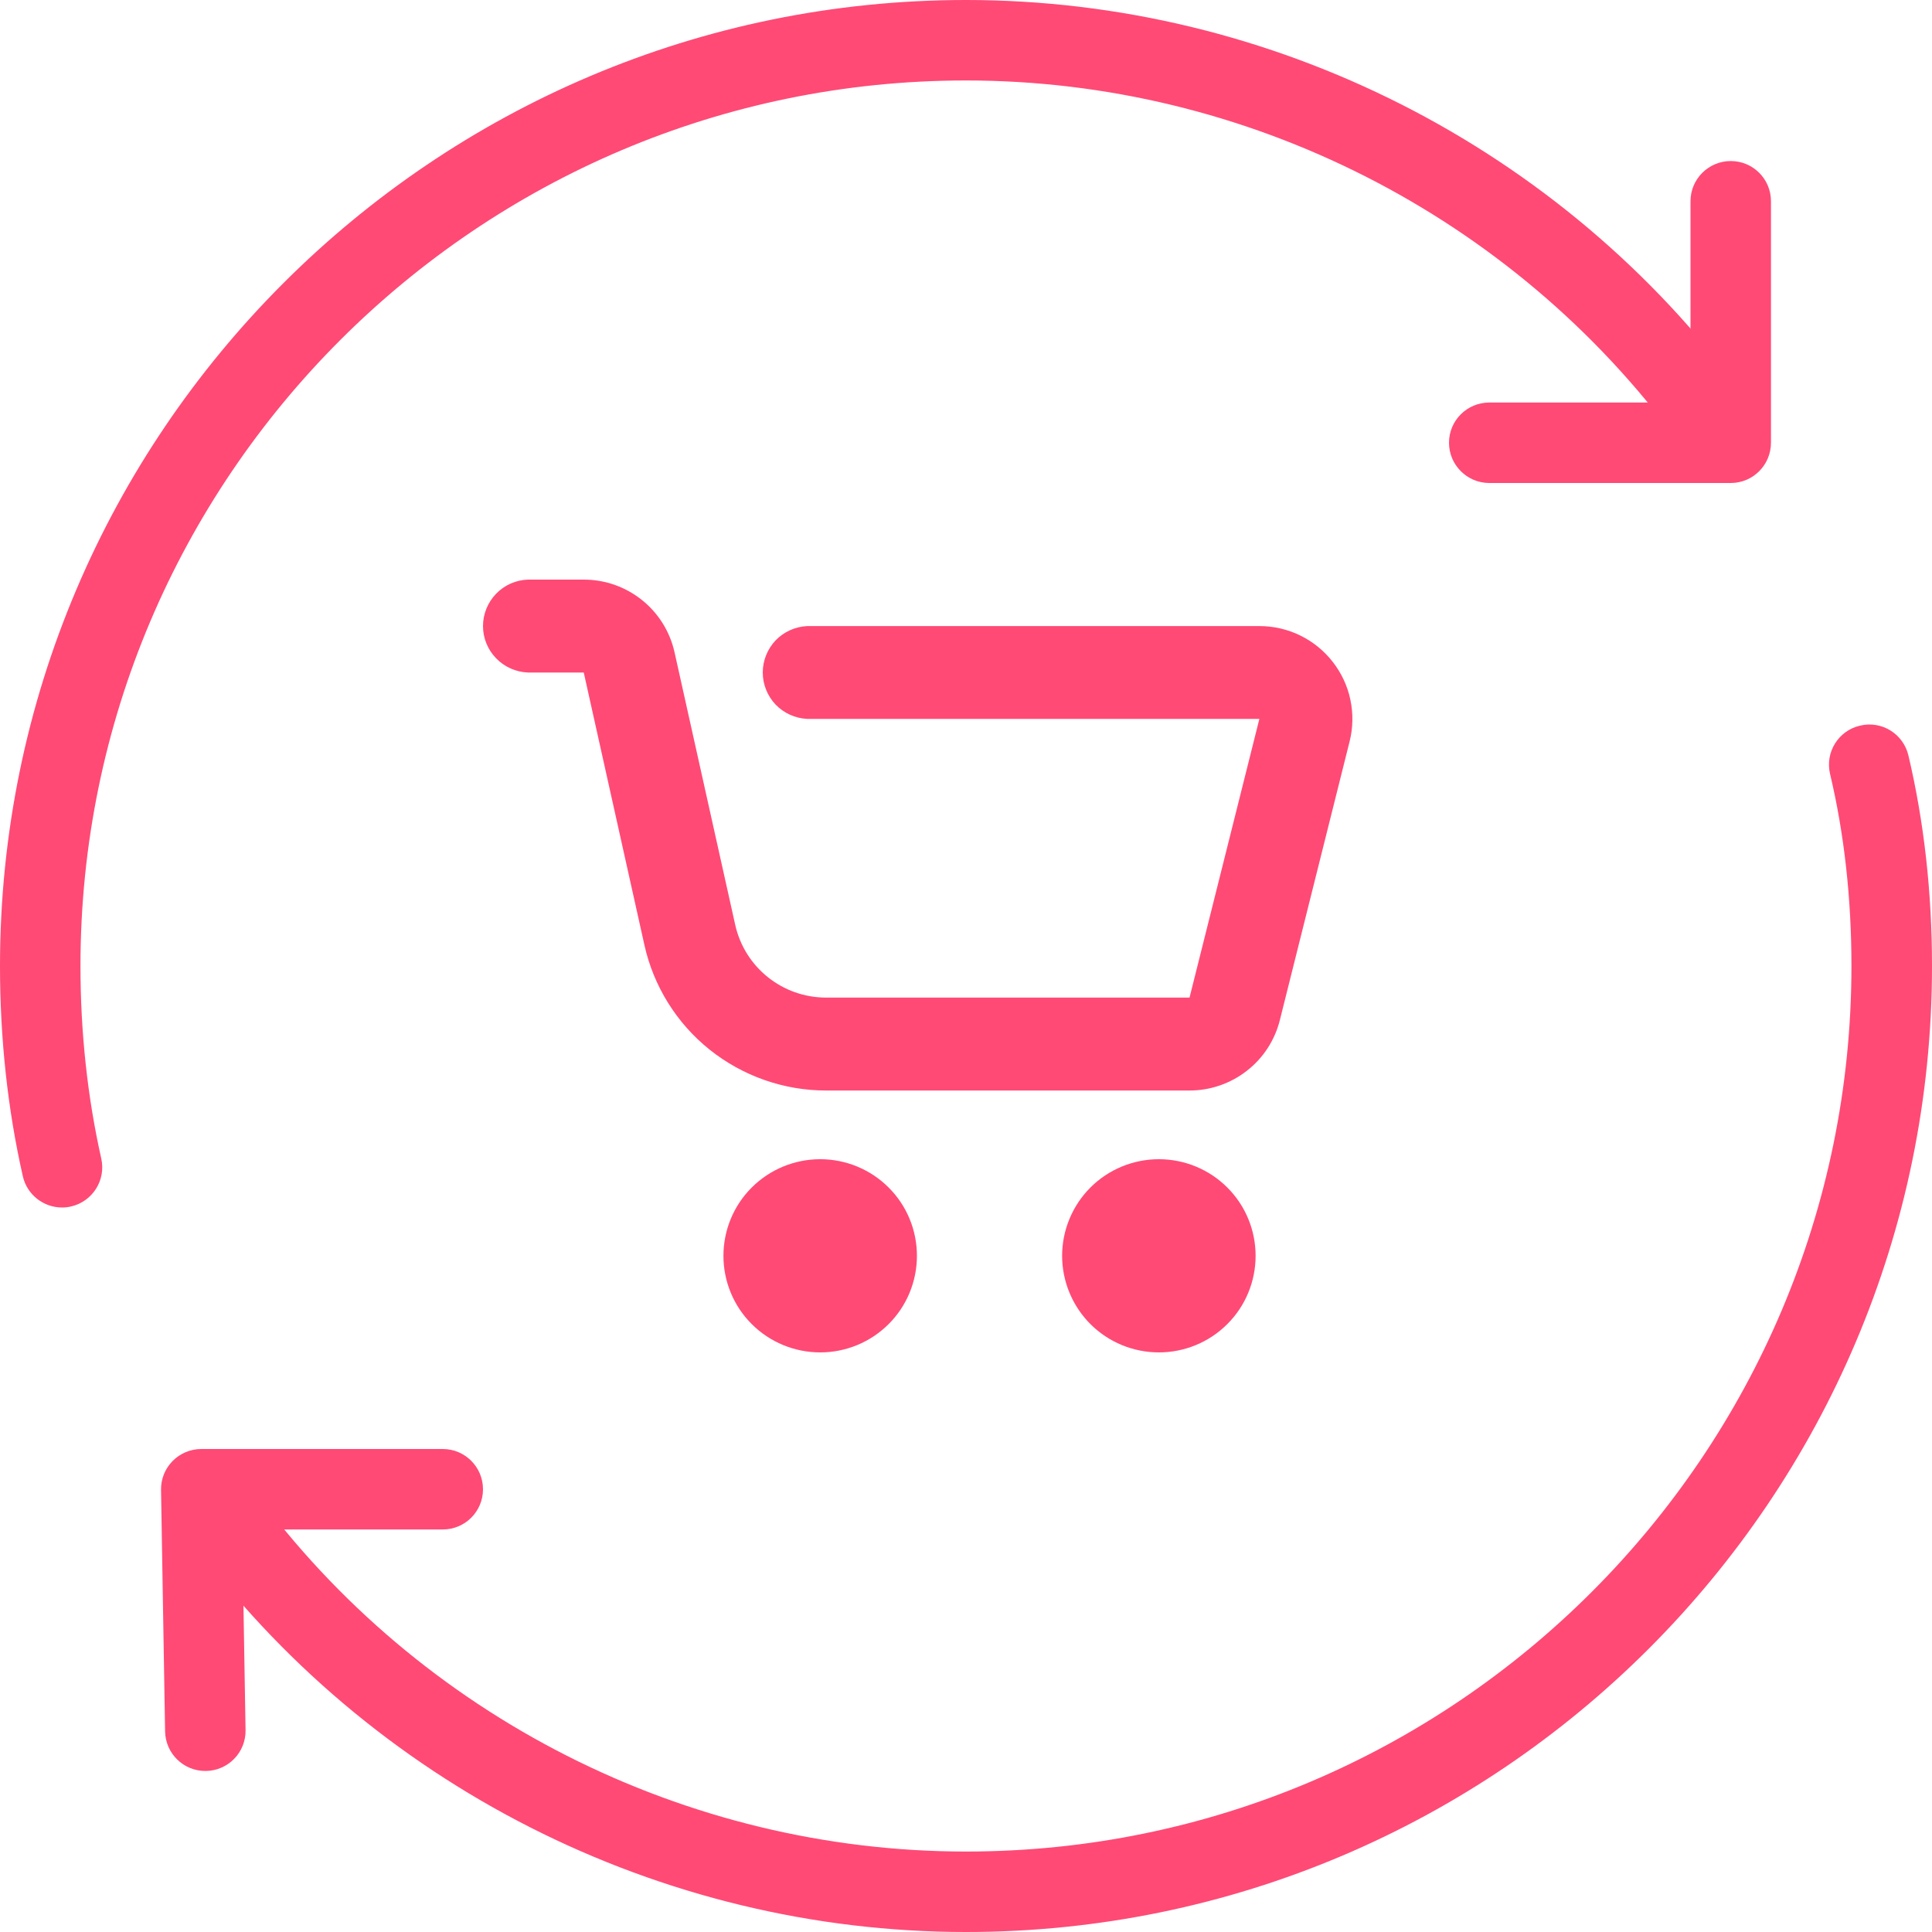 <svg width="20" height="20" viewBox="0 0 20 20" fill="none" xmlns="http://www.w3.org/2000/svg">
<g clip-path="url(#clip0_1_12058)">
<path d="M0.642 12.5C0.451 12.5 0.279 12.368 0.236 12.175C0.079 11.482 0 10.75 0 10C0 4.486 4.486 0 10 0C13.167 0 16.174 1.525 18.044 4.079C18.18 4.265 18.14 4.526 17.954 4.662C17.768 4.798 17.507 4.757 17.372 4.572C15.658 2.231 12.902 0.833 10 0.833C4.946 0.833 0.833 4.946 0.833 10C0.833 10.689 0.906 11.359 1.048 11.992C1.099 12.217 0.958 12.439 0.733 12.49C0.703 12.497 0.672 12.5 0.642 12.5Z" fill="#FF4A76"/>
<path d="M10 20C6.833 20 3.826 18.475 1.956 15.921C1.82 15.735 1.86 15.474 2.046 15.338C2.231 15.201 2.492 15.242 2.628 15.428C4.341 17.769 7.098 19.167 10 19.167C15.054 19.167 19.166 15.054 19.166 10C19.166 9.302 19.092 8.633 18.945 8.013C18.891 7.789 19.03 7.564 19.254 7.512C19.48 7.457 19.703 7.597 19.756 7.821C19.917 8.503 20 9.237 20 10C20 15.514 15.514 20 10 20Z" fill="#FF4A76"/>
<path d="M2.125 18.333C1.899 18.333 1.713 18.152 1.709 17.923L1.667 15.423C1.665 15.312 1.708 15.204 1.787 15.124C1.865 15.045 1.972 15 2.084 15H4.584C4.814 15 5 15.187 5 15.417C5 15.647 4.814 15.833 4.584 15.833H2.507L2.542 17.91C2.546 18.14 2.363 18.329 2.133 18.333C2.13 18.333 2.128 18.333 2.125 18.333Z" fill="#FF4A76"/>
<path d="M17.917 5H15.417C15.187 5 15 4.813 15 4.583C15 4.353 15.187 4.167 15.417 4.167H17.5V2.083C17.5 1.853 17.687 1.667 17.917 1.667C18.147 1.667 18.333 1.853 18.333 2.083V4.583C18.333 4.813 18.147 5 17.917 5Z" fill="#FF4A76"/>
<path d="M8.491 14C8.225 14 7.97 13.895 7.782 13.707C7.594 13.52 7.489 13.265 7.489 13C7.489 12.735 7.594 12.48 7.782 12.293C7.97 12.105 8.225 12 8.491 12C8.756 12 9.011 12.105 9.199 12.293C9.387 12.48 9.492 12.735 9.492 13C9.492 13.265 9.387 13.52 9.199 13.707C9.011 13.895 8.756 14 8.491 14ZM11.997 14C11.731 14 11.476 13.895 11.288 13.707C11.101 13.52 10.995 13.265 10.995 13C10.995 12.735 11.101 12.48 11.288 12.293C11.476 12.105 11.731 12 11.997 12C12.262 12 12.517 12.105 12.705 12.293C12.893 12.48 12.998 12.735 12.998 13C12.998 13.265 12.893 13.52 12.705 13.707C12.517 13.895 12.262 14 11.997 14ZM5.466 6.962C5.341 6.957 5.223 6.905 5.136 6.815C5.049 6.726 5 6.606 5 6.481C5 6.356 5.049 6.236 5.136 6.146C5.223 6.056 5.341 6.004 5.466 6H6.043C6.495 6 6.885 6.313 6.983 6.753L7.611 9.574C7.709 10.014 8.1 10.327 8.552 10.327H12.314L13.037 7.442H8.356C8.232 7.436 8.115 7.383 8.029 7.294C7.944 7.204 7.896 7.085 7.896 6.962C7.896 6.838 7.944 6.719 8.029 6.629C8.115 6.54 8.232 6.487 8.356 6.481H13.037C13.183 6.481 13.328 6.514 13.459 6.578C13.591 6.642 13.706 6.736 13.796 6.851C13.886 6.966 13.949 7.1 13.979 7.243C14.009 7.386 14.007 7.534 13.971 7.676L13.249 10.56C13.197 10.768 13.077 10.953 12.907 11.085C12.738 11.217 12.529 11.289 12.314 11.289H8.552C8.113 11.289 7.688 11.139 7.346 10.866C7.004 10.592 6.766 10.21 6.671 9.783L6.043 6.962H5.466Z" fill="#FF4A76"/>
</g>
<defs>
<clipPath id="clip0_1_12058">
<rect width="20" height="20" fill="white"/>
</clipPath>
</defs>
</svg>
